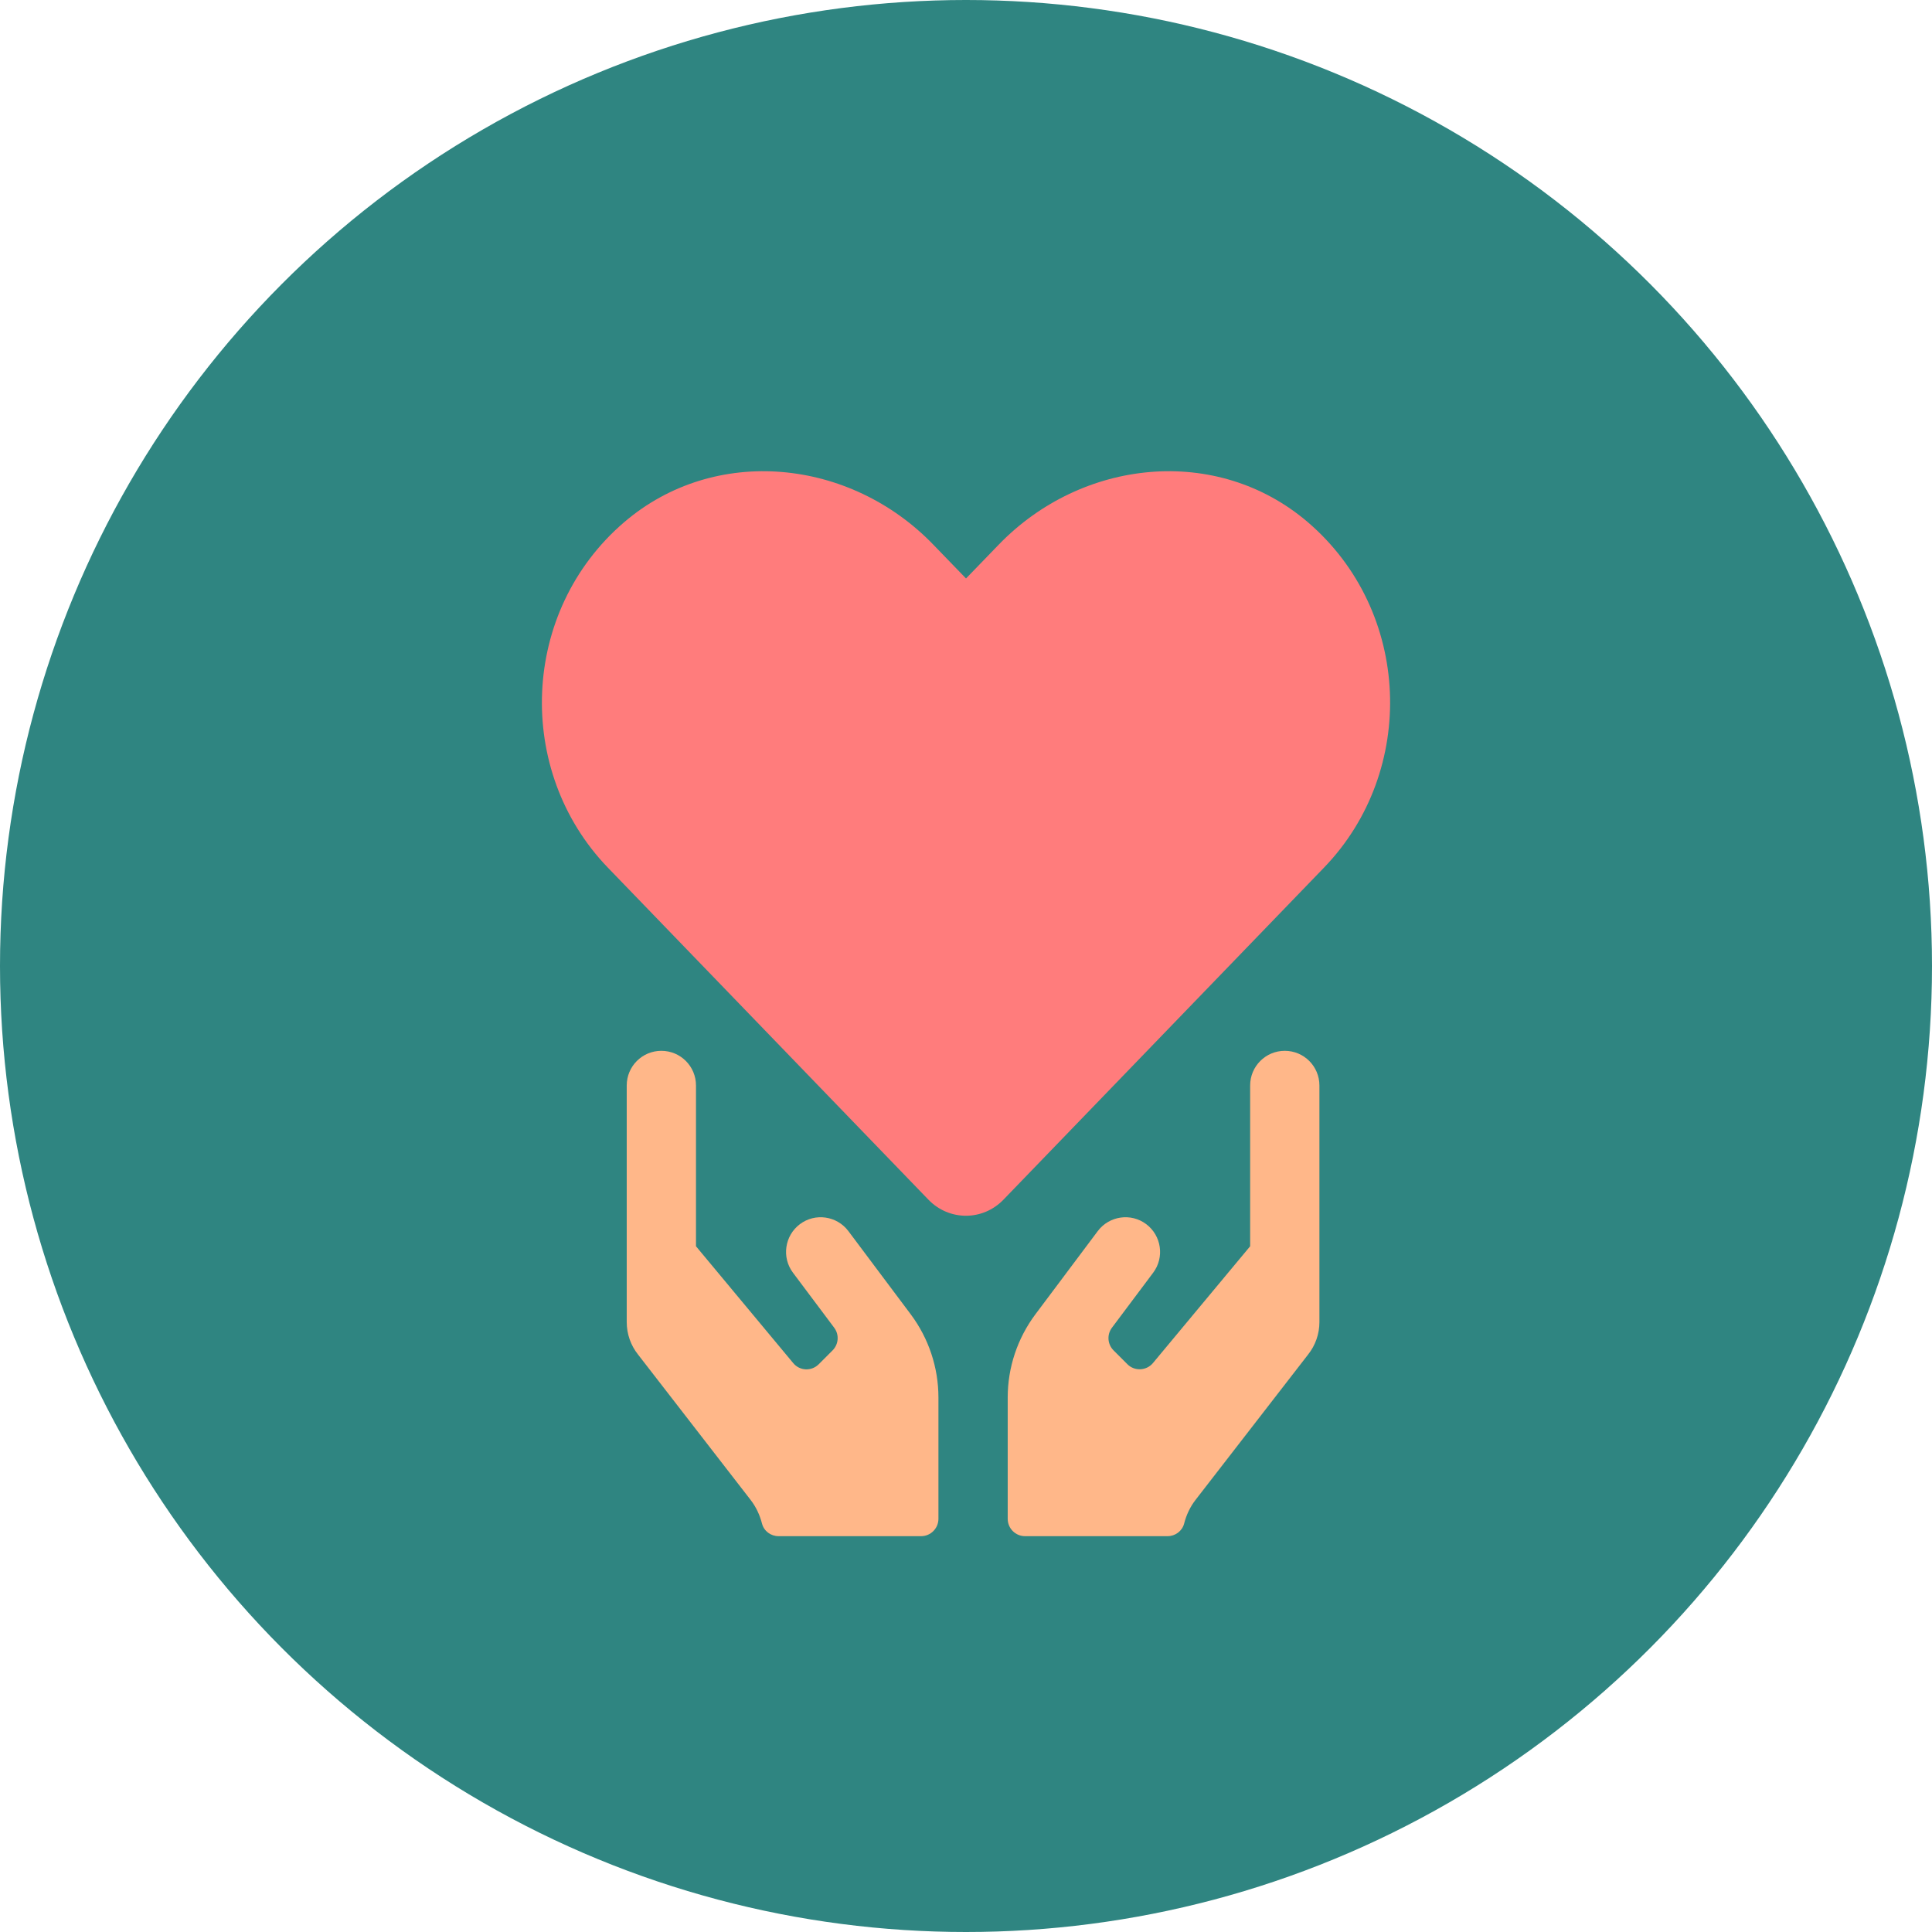 <svg width="410" height="410" viewBox="0 0 410 410" fill="none" xmlns="http://www.w3.org/2000/svg">
<circle cx="205" cy="205" r="205" fill="#2F8581"/>
<path d="M180.04 261.257C177.605 258.015 172.989 257.349 169.75 259.786C166.511 262.223 165.845 266.844 168.28 270.086L177.031 281.765C178.134 283.237 177.973 285.283 176.687 286.57L173.747 289.513C172.208 291.054 169.704 290.939 168.326 289.26L147.7 264.476V230.357C147.7 226.288 144.415 223 140.35 223C136.285 223 133 226.288 133 230.357V280.57C133 283.076 133.85 285.513 135.412 287.467L159.322 318.344C160.471 319.838 161.252 321.54 161.711 323.333C162.124 324.919 163.571 326 165.225 326H195.475C197.496 326 199.15 324.345 199.15 322.321V296.571C199.15 290.203 197.083 284.018 193.27 278.914L180.04 261.257V261.257ZM272.65 223C268.585 223 265.3 226.288 265.3 230.357V264.476L244.674 289.26C243.296 290.916 240.769 291.031 239.253 289.513L236.313 286.57C235.027 285.283 234.866 283.237 235.969 281.765L244.72 270.086C247.155 266.844 246.489 262.223 243.25 259.786C240.011 257.349 235.395 258.015 232.96 261.257L219.73 278.914C215.917 284.018 213.85 290.203 213.85 296.571V322.321C213.85 324.345 215.504 326 217.525 326H247.775C249.406 326 250.876 324.919 251.289 323.333C251.748 321.54 252.529 319.838 253.678 318.344L277.588 287.467C279.15 285.513 280 283.076 280 280.57V230.357C280 226.288 276.715 223 272.65 223Z" fill="#FFB789"/>
<path d="M277.529 110.803C258.263 94.334 229.611 97.296 211.928 115.6L205.003 122.759L198.077 115.6C180.429 97.296 151.742 94.334 132.477 110.803C110.399 129.707 109.239 163.634 128.996 184.124L197.022 254.588C201.417 259.137 208.553 259.137 212.948 254.588L280.974 184.124C300.766 163.634 299.606 129.707 277.529 110.803V110.803Z" fill="#FF7C7C"/>
</svg>
